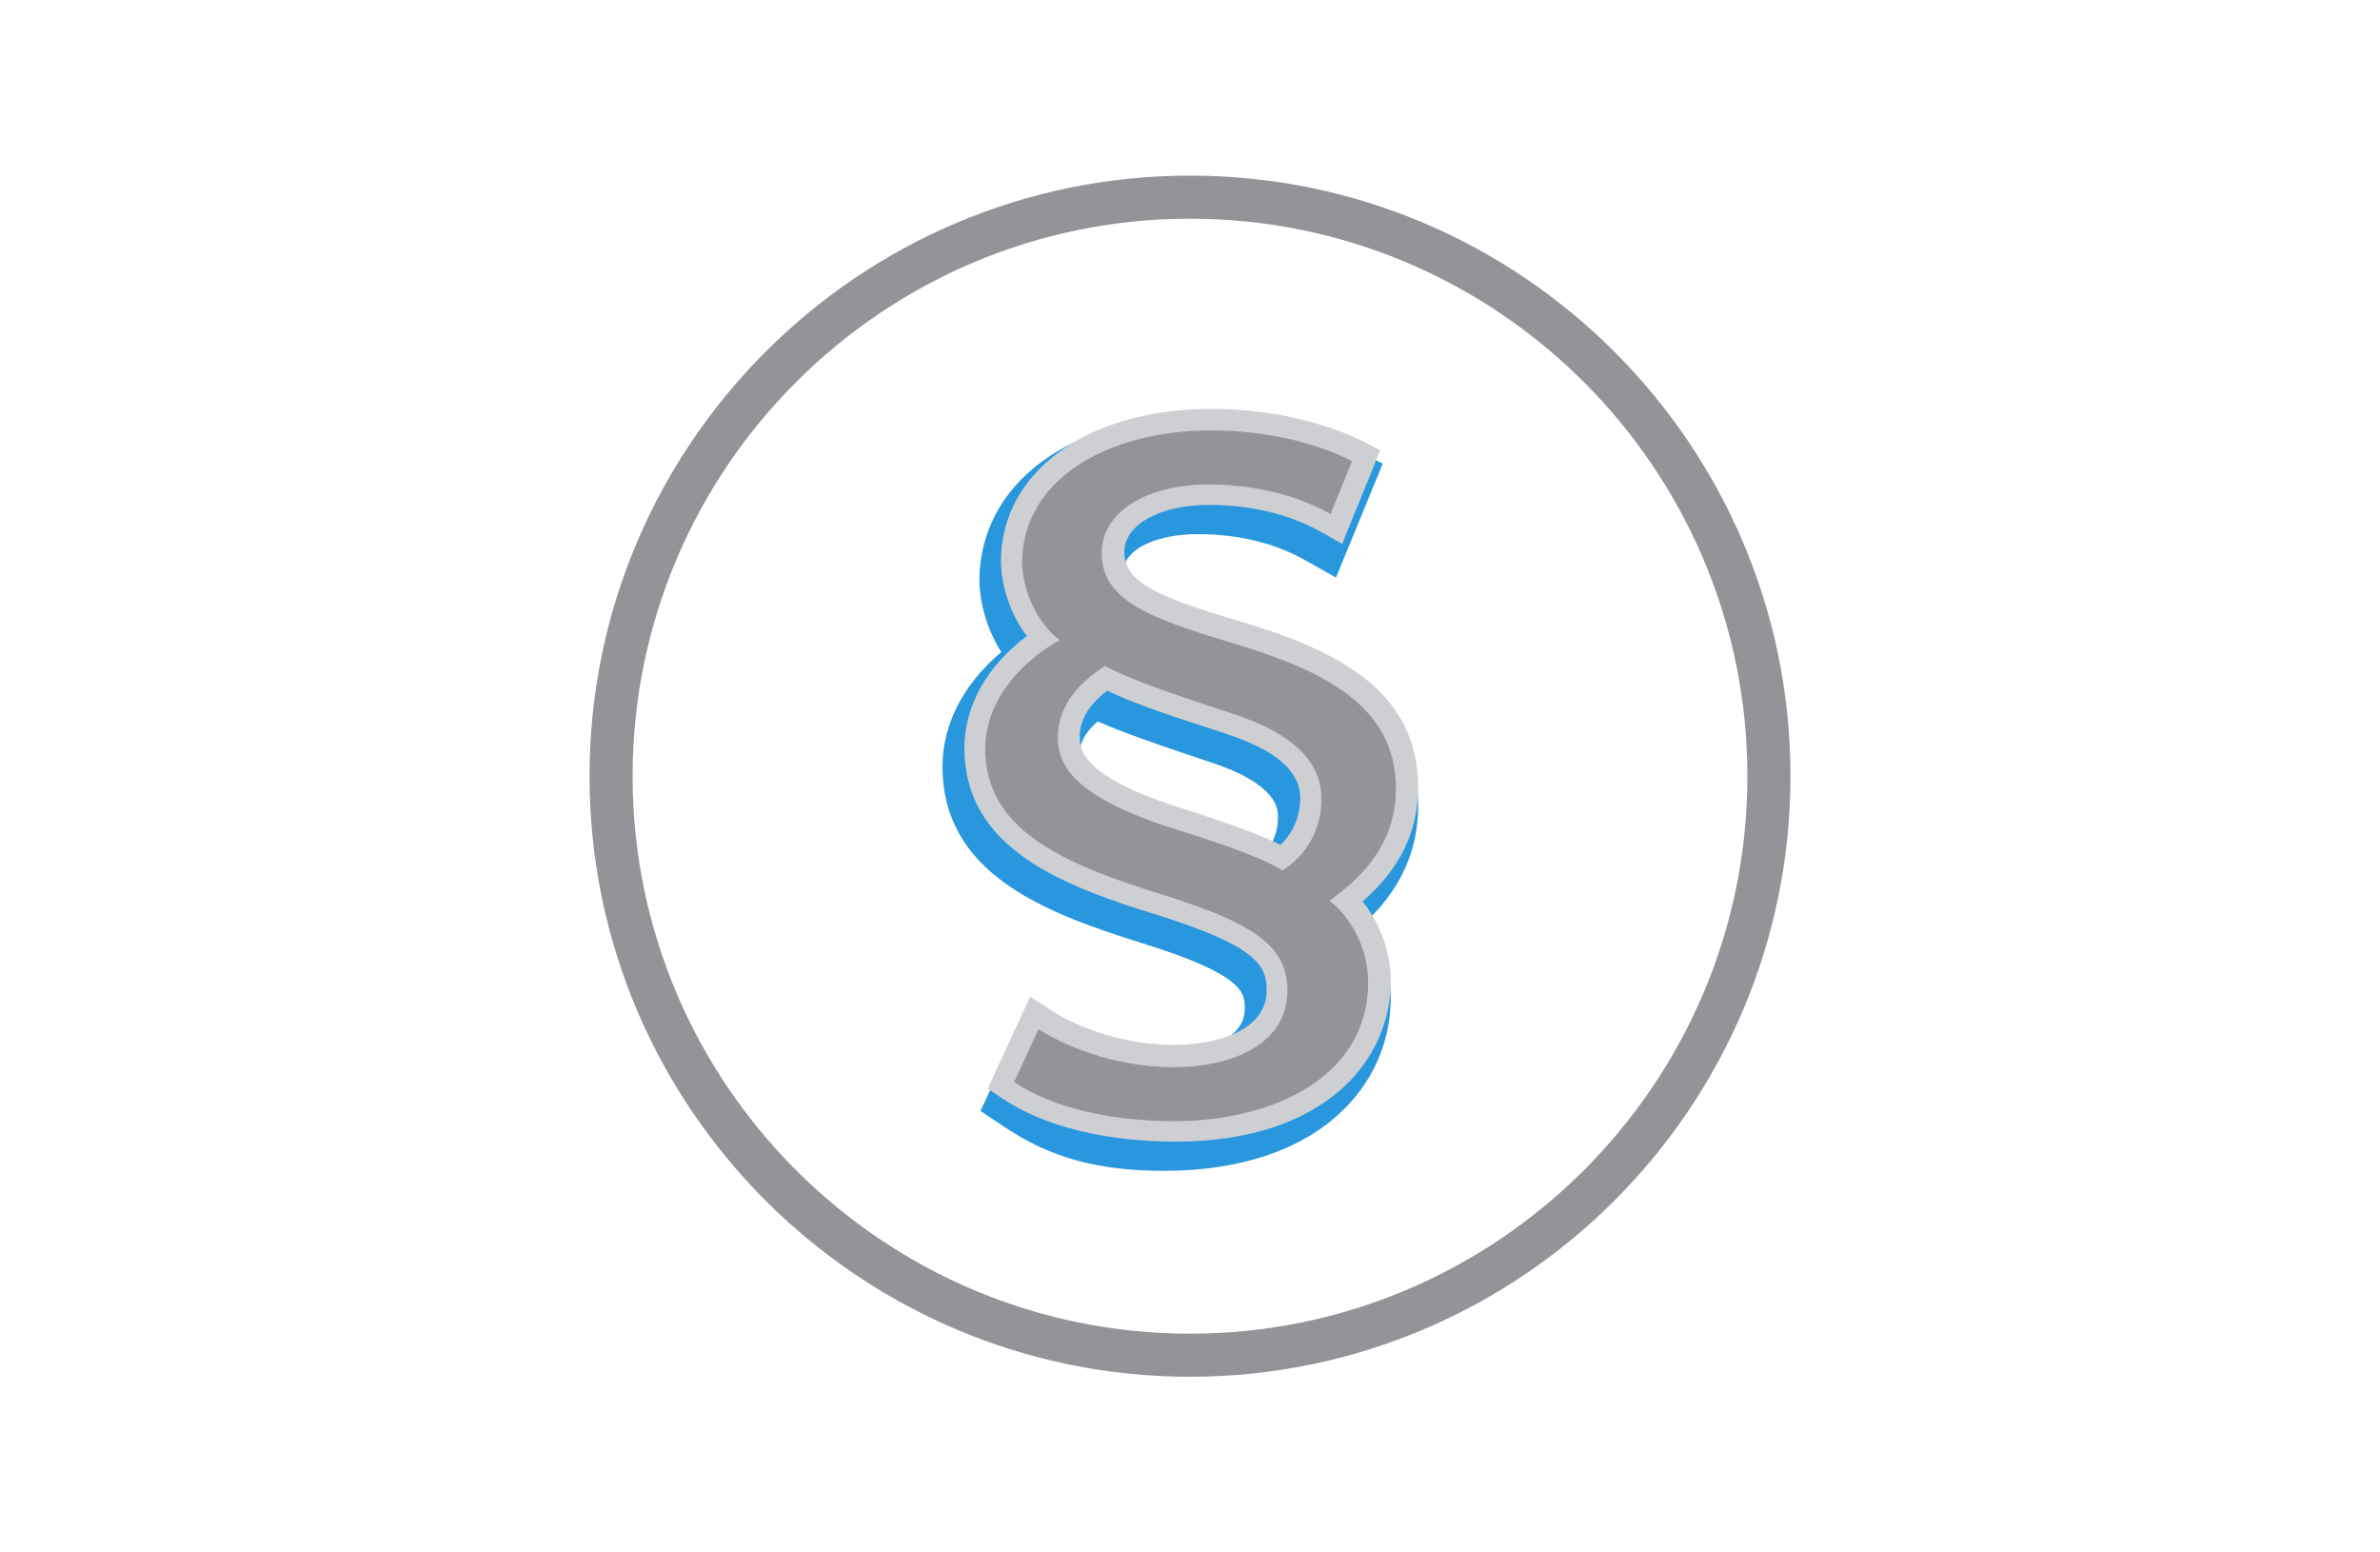 <?xml version="1.0" encoding="utf-8"?>
<!-- Generator: Adobe Illustrator 18.1.1, SVG Export Plug-In . SVG Version: 6.00 Build 0)  -->
<svg version="1.1" id="Layer_1" xmlns="http://www.w3.org/2000/svg" xmlns:xlink="http://www.w3.org/1999/xlink" x="0px" y="0px"
	 viewBox="0 0 652 425.2" enable-background="new 0 0 652 425.2" xml:space="preserve">
<g>
	<g>
		<path fill="#2897DE" d="M361.6,145.6c-7.3-4.1-18.5-8.1-33.6-8.1c-16.5,0-29.1,7.4-29.1,18.8c0,13.2,14,18,35,24.4
			c25.7,7.6,45.6,17.3,45.6,40.1c0,13.2-7,22.8-18.2,30.7c4.8,3.6,10.6,11.9,10.6,22.3c0,26.6-27.1,38.1-53.1,38.1
			c-17.1,0-28.3-3.6-39-10.7l6.7-14.5c6.7,4.3,15.5,10.4,32,10.4c17.9,0,31.3-7.4,31.3-20.8c0-11.9-8.1-18.3-34.1-26.4
			c-28.8-8.9-48.7-18.3-48.7-40.1c0-9.6,5.6-21.1,20.4-29.7c-5.6-4.1-10.1-12.7-10.3-21.3c0-22.3,22.9-36,51.7-36
			c15.7,0,29.1,3.6,38.6,8.4L361.6,145.6z M316.5,231.1c14.3,4.6,25.4,8.4,31.9,12.2c7-4.6,10.6-11.7,10.6-19.5
			c0-9.6-6.7-17.8-24.9-23.6c-11.2-3.8-25.4-8.1-34.4-12.9c-8.9,5.8-12.9,12.2-12.9,19.8C286.9,216.2,294.4,223.8,316.5,231.1z"/>
		<path fill="#2897DE" d="M318.8,320.7c-18,0-31.2-3.6-43.9-12.2l-6.3-4.2l14.2-30.5l9.3,6c6.2,4,13.1,8.5,26.4,8.5
			c10.4,0,22.5-3.1,22.5-12c0-4.3,0-9.2-27.9-17.9c-27.8-8.6-54.9-19.4-54.9-48.5c0-11.6,5.8-22.6,16.1-31.3
			c-3.6-5.7-5.8-12.6-6-19.4c0-26.7,24.9-45.2,60.6-45.2c15.6,0,30.7,3.3,42.6,9.3l7.3,3.7L366,158.2l-8.7-4.9
			c-5.7-3.2-15.4-7-29.2-7c-11.5,0-20.2,4.3-20.2,9.9c0,6.2,8.5,9.8,28.7,15.9c26.9,8,51.9,19.4,51.9,48.6
			c0,12.2-4.7,22.7-14.2,31.7c3.8,5.7,6.7,13.2,6.7,21.3C380.8,297.1,361.6,320.7,318.8,320.7z M278.9,199.7
			c-2,3.3-3.1,6.7-3.1,10.1c0,13.9,10.7,21.9,42.4,31.6c22.1,6.9,40.4,14.3,40.4,34.8c0,7.3-2.7,13.5-7.5,18.4
			c7-4.5,11.9-11.2,11.9-21c0-7.3-4.2-13.1-7.1-15.2l-6.8-5.1l-0.5,0.3l-4.7-2.8c-5.9-3.5-18.1-7.5-30.1-11.4
			C297.1,234,278,225.3,278,207C278,204.5,278.3,202,278.9,199.7z M299.3,177l4.6,2.5c6.6,3.6,17.2,7.1,26.5,10.2
			c2.2,0.7,4.4,1.5,6.5,2.2c20.5,6.6,30.9,17.3,30.9,32c0,4-0.7,7.8-2,11.4c3.2-4.4,4.7-9.1,4.7-14.4c0-14.6-10.6-23.1-39.2-31.6
			c-20.3-6.1-41.3-12.5-41.3-32.8c0-6.1,2.2-11.5,6.1-15.9c-6.2,4.4-10.2,10.5-10.2,18.4c0.2,5.9,3.6,11.9,6.7,14.1l6.1,4.4
			L299.3,177z M300.7,197.6c-4.3,3.8-5,6.9-5,9.5c0,5.2,7.9,10.5,23.6,15.7c12.4,4,21.3,7,27.8,10c2-2.5,3-5.5,3-8.9
			c0-2.3,0-9.1-18.7-15.2c-2.2-0.7-4.3-1.5-6.6-2.2C316.9,203.8,308,200.8,300.7,197.6z"/>
	</g>
</g>
<g>
	<path fill="#929498" d="M326,377.1c-90.7,0-164.5-73.8-164.5-164.5S235.3,48.1,326,48.1c90.7,0,164.5,73.8,164.5,164.5
		S416.7,377.1,326,377.1z M326,59.9c-84.2,0-152.7,68.5-152.7,152.7c0,84.2,68.5,152.7,152.7,152.7s152.7-68.5,152.7-152.7
		C478.7,128.4,410.2,59.9,326,59.9z"/>
</g>
<g>
	<g>
		<g>
			<path fill="#929498" d="M321.7,309.9c-18.3,0-34.9-4.1-45.5-11.2l-2.1-1.4l9.2-19.8l2.8,1.8c7.5,4.8,20.7,9.9,35.3,9.9
				c13.1,0,28.4-4.7,28.4-17.8c0-9.2-4.8-15.1-32-23.6c-25.7-7.9-50.7-17.7-50.7-42.9c0-11.3,6.7-22.2,18.5-30.1
				c-4.8-5.2-8.2-13.2-8.4-20.8c0-23,22.5-39.1,54.7-39.1c14.7,0,28.9,3.1,39.9,8.7l2.4,1.2L366,145l-2.9-1.6
				c-6.3-3.5-17-7.7-32.1-7.7c-15.4,0-26.1,6.5-26.1,15.8c0,10.5,10.5,14.8,32.9,21.5c24.8,7.3,47.7,17.6,47.7,42.9
				c0,12.1-5.4,22.2-16.5,30.9c4.8,5,8.9,13,8.9,22.1C377.8,297.2,349.7,309.9,321.7,309.9z M302.9,185.8c-7,4.9-10.1,10-10.1,16.4
				c0,5.6,3.1,13.2,27.6,21.3c14.8,4.7,24.4,8.1,30.8,11.5c5.1-3.9,7.9-9.5,7.9-16.1c0-5.8-2.4-14.2-22.8-20.8
				c-2.1-0.7-4.3-1.4-6.5-2.2C320.6,192.9,310.4,189.5,302.9,185.8z"/>
		</g>
		<g>
			<path fill="#CECFD2" d="M331.8,117.9c15.7,0,29.1,3.6,38.6,8.4l-5.9,14.5c-7.3-4.1-18.5-8.1-33.6-8.1c-16.5,0-29.1,7.4-29.1,18.8
				c0,13.2,14,18,35,24.4c25.7,7.6,45.6,17.3,45.6,40.1c0,13.2-7,22.8-18.2,30.7c4.8,3.6,10.6,11.9,10.6,22.3
				c0,26.6-27.1,38.1-53.1,38.1c-17.1,0-33.3-3.6-43.9-10.7l6.7-14.5c6.7,4.3,20.4,10.4,36.9,10.4c17.9,0,31.3-7.4,31.3-20.8
				c0-11.9-8.1-18.3-34.1-26.4c-28.8-8.9-48.7-18.3-48.7-40.1c0-9.6,5.6-21.1,20.4-29.7c-5.6-4.1-10.1-12.7-10.3-21.3
				C280.1,131.6,303,117.9,331.8,117.9 M351.4,238.4c7-4.6,10.6-11.7,10.6-19.5c0-9.6-6.7-17.8-24.9-23.6
				c-11.2-3.8-25.4-8.1-34.4-12.9c-8.9,5.8-12.9,12.2-12.9,19.8c0,9.1,7.5,16.7,29.6,24.1C333.8,230.8,345,234.6,351.4,238.4
				 M331.8,112c-33.9,0-57.6,17.2-57.6,41.9c0.2,7.4,2.9,14.8,7.1,20.3c-11,8.3-17.1,19.2-17.1,30.7c0,27.2,26.1,37.5,52.8,45.7
				c27.8,8.7,30,14.1,30,20.7c0,11-13.7,14.9-25.4,14.9c-14,0-26.6-4.9-33.7-9.5l-5.7-3.7l-2.8,6.1l-6.7,14.5l-2.1,4.6l4.2,2.8
				c11.2,7.5,28,11.7,47.2,11.7c40.8,0,59-22.1,59-44c0-8.6-3.4-16.3-7.7-21.8c10.2-8.9,15.2-19.1,15.2-31.3
				c0-27.3-23.9-38.1-49.8-45.7c-20.9-6.3-30.7-10.2-30.7-18.7c0-7.5,9.8-12.9,23.2-12.9c14.4,0,24.7,4,30.7,7.4l5.8,3.3l2.5-6.2
				l5.9-14.5l2-5l-4.8-2.5C361.6,115.2,347,112,331.8,112L331.8,112z M350.8,231.4c-6.5-3.2-15.8-6.4-29.5-10.8
				c-22.9-7.6-25.5-14.2-25.5-18.5c0-3.4,0.9-7.8,7.5-12.9c7.4,3.5,17,6.7,25.6,9.5c2.2,0.7,4.4,1.4,6.4,2.1
				c18.7,6,20.9,13.2,20.9,18C356.1,223.8,354.2,228.2,350.8,231.4L350.8,231.4z"/>
		</g>
	</g>
</g>
</svg>
